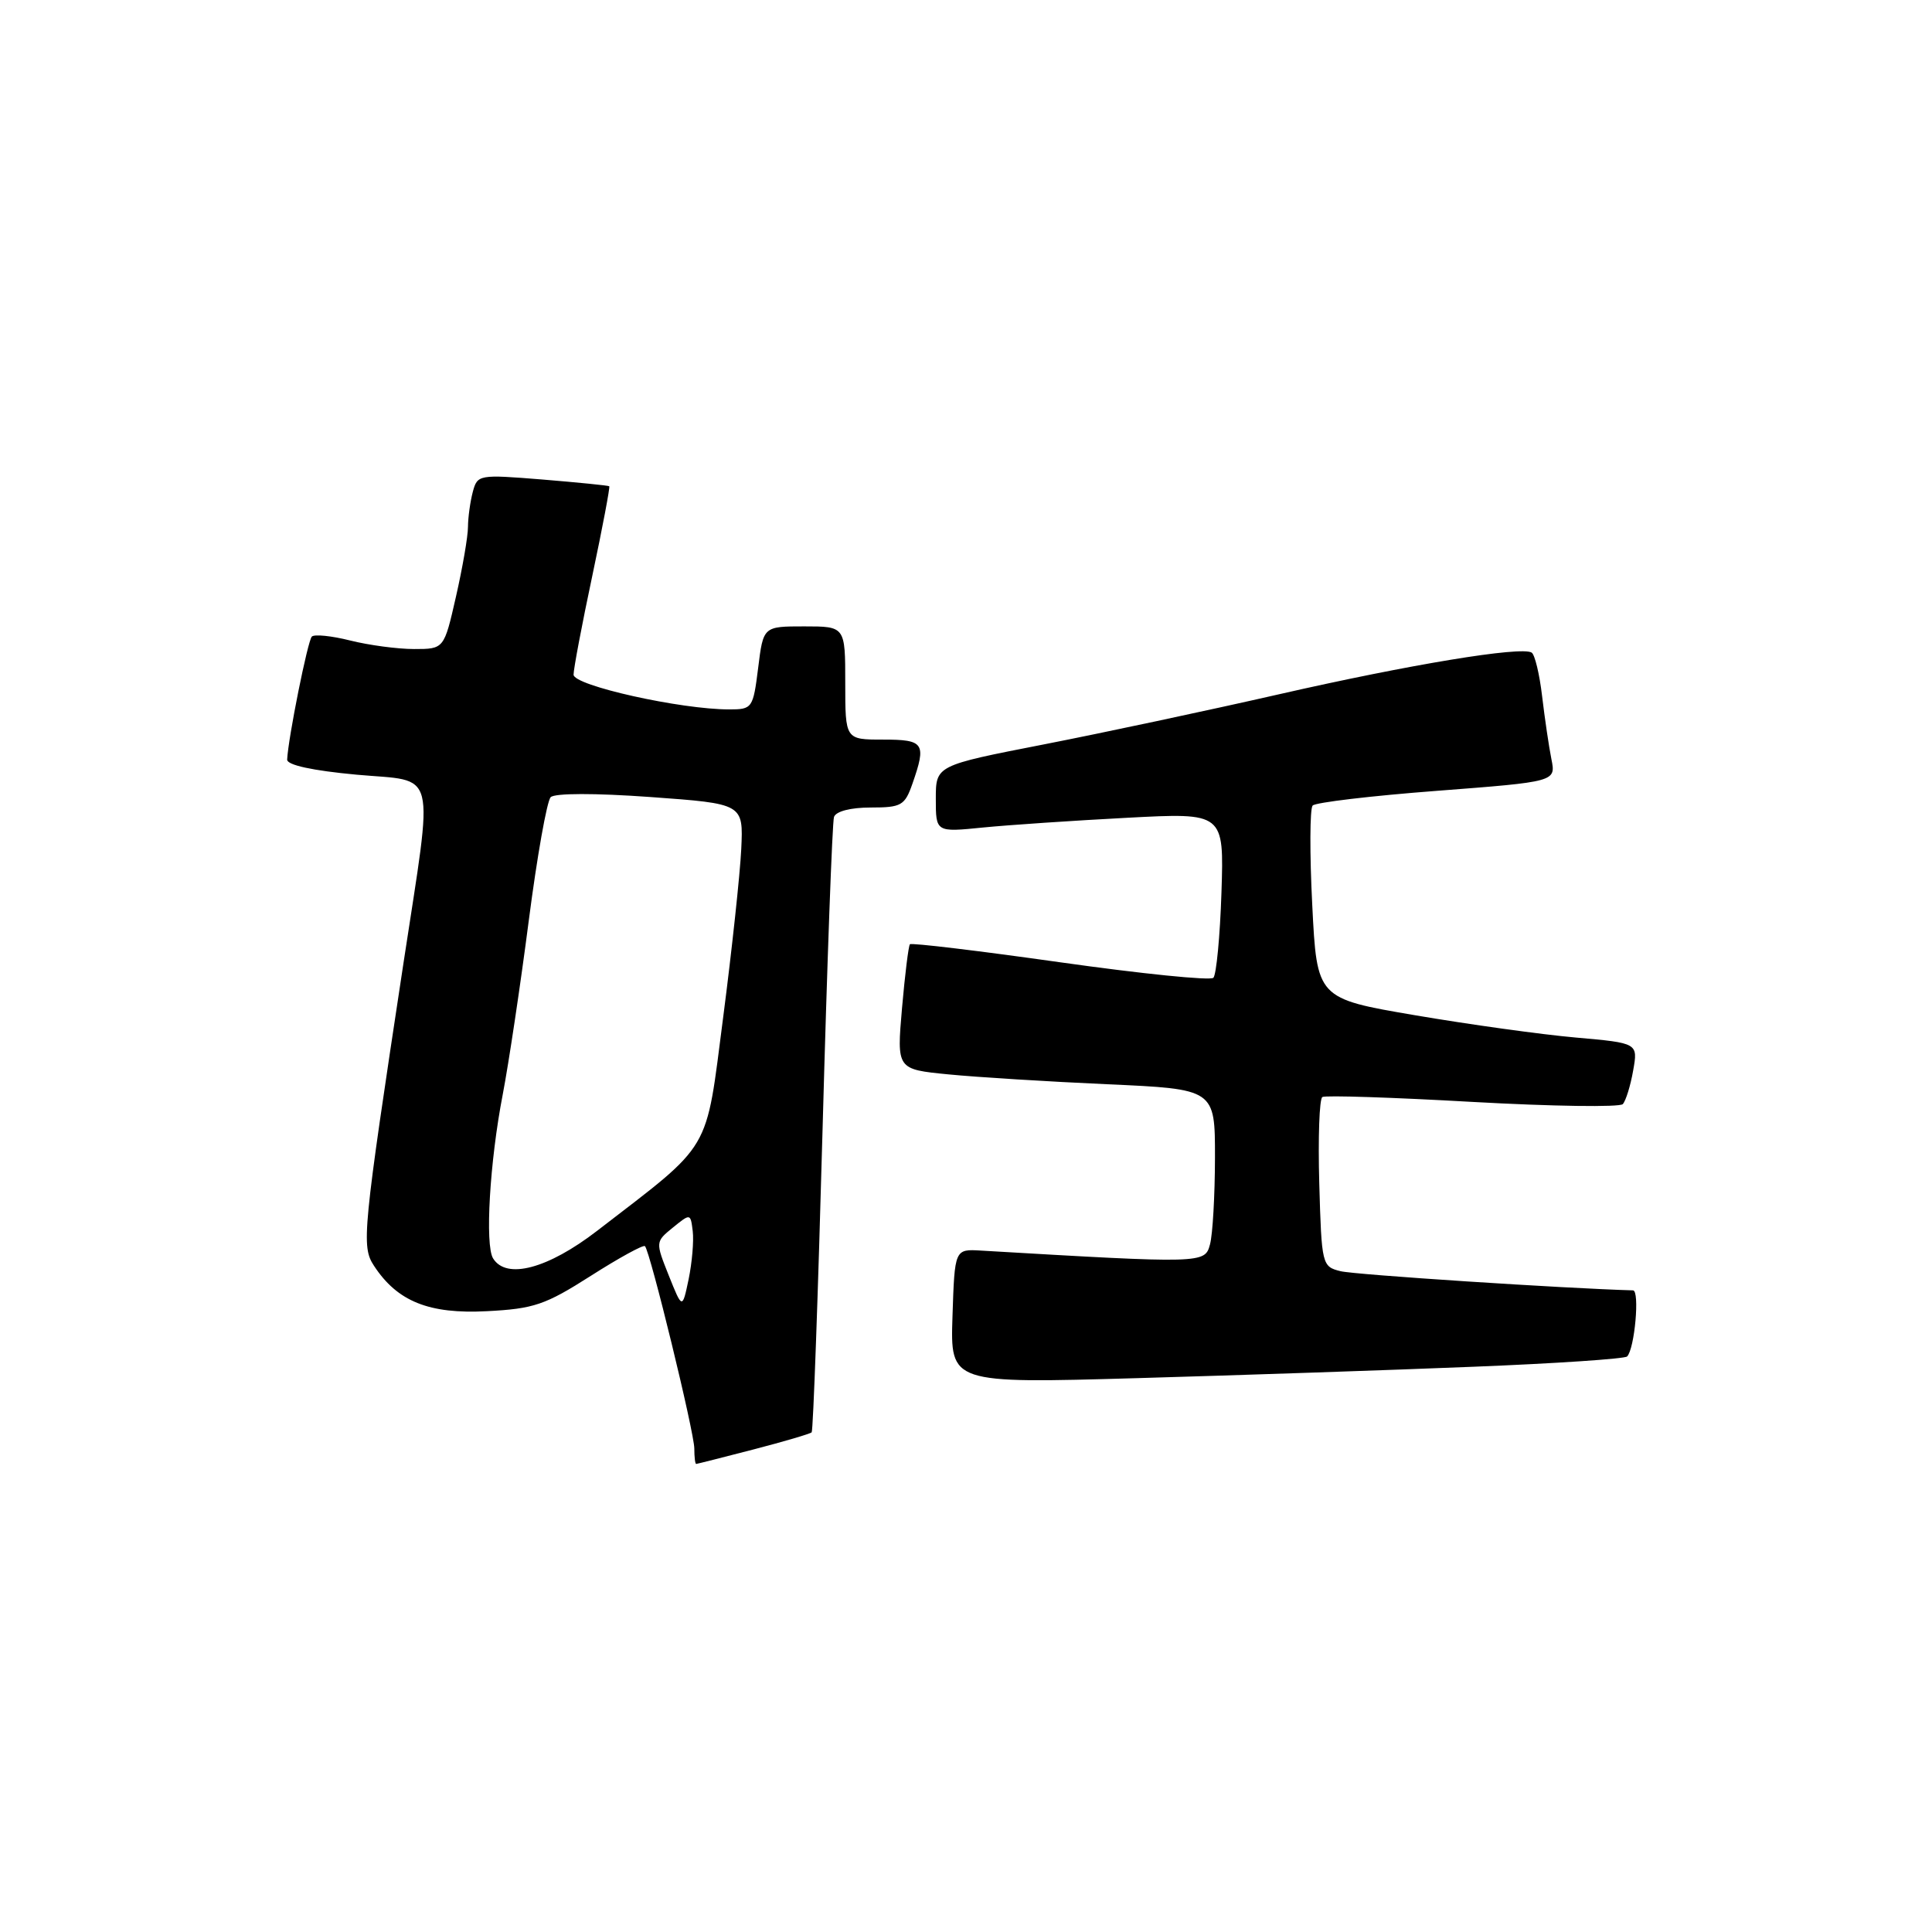 <?xml version="1.0" encoding="UTF-8" standalone="no"?>
<!DOCTYPE svg PUBLIC "-//W3C//DTD SVG 1.1//EN" "http://www.w3.org/Graphics/SVG/1.1/DTD/svg11.dtd" >
<svg xmlns="http://www.w3.org/2000/svg" xmlns:xlink="http://www.w3.org/1999/xlink" version="1.1" viewBox="0 0 256 256">
 <g >
 <path fill="currentColor"
d=" M 99.84 192.06 C 103.88 191.01 107.35 189.99 107.55 189.79 C 107.75 189.58 108.40 171.44 109.00 149.46 C 109.60 127.48 110.28 108.94 110.51 108.25 C 110.77 107.50 112.72 107.00 115.37 107.00 C 119.44 107.00 119.89 106.74 120.90 103.85 C 122.78 98.47 122.46 98.00 117.00 98.00 C 112.00 98.00 112.00 98.00 112.00 90.50 C 112.00 83.00 112.00 83.00 106.57 83.00 C 101.14 83.00 101.14 83.00 100.46 88.50 C 99.79 93.85 99.68 94.00 96.63 94.00 C 90.21 94.01 76.00 90.84 76.00 89.40 C 76.00 88.63 77.11 82.75 78.48 76.31 C 79.84 69.88 80.85 64.53 80.73 64.43 C 80.60 64.33 76.62 63.93 71.89 63.54 C 63.45 62.86 63.26 62.89 62.65 65.17 C 62.31 66.45 62.02 68.54 62.01 69.80 C 62.01 71.07 61.29 75.23 60.42 79.05 C 58.84 86.00 58.84 86.00 54.86 86.00 C 52.68 86.00 48.87 85.49 46.40 84.87 C 43.94 84.25 41.65 84.02 41.32 84.35 C 40.77 84.90 38.18 97.82 38.05 100.65 C 38.02 101.37 41.40 102.11 47.25 102.65 C 58.06 103.64 57.47 101.27 53.48 127.50 C 48.03 163.38 47.86 165.14 49.56 167.73 C 52.65 172.45 56.85 174.14 64.50 173.74 C 70.74 173.42 72.24 172.91 78.28 169.06 C 82.01 166.68 85.24 164.91 85.46 165.12 C 86.15 165.81 92.00 189.81 92.00 191.94 C 92.00 193.07 92.11 193.99 92.25 193.98 C 92.39 193.97 95.80 193.11 99.84 192.06 Z  M 195.26 181.10 C 206.13 180.67 215.28 180.05 215.60 179.74 C 216.60 178.73 217.30 171.00 216.38 170.98 C 207.38 170.73 179.49 168.91 177.63 168.44 C 175.17 167.83 175.12 167.61 174.81 156.81 C 174.64 150.76 174.82 145.61 175.22 145.36 C 175.61 145.12 184.57 145.41 195.12 146.01 C 205.67 146.60 214.64 146.73 215.03 146.30 C 215.43 145.86 216.05 143.86 216.40 141.86 C 217.05 138.21 217.05 138.21 208.80 137.48 C 204.26 137.08 194.69 135.75 187.53 134.53 C 174.50 132.31 174.50 132.31 173.88 119.91 C 173.53 113.08 173.56 107.16 173.93 106.74 C 174.30 106.33 181.71 105.45 190.39 104.79 C 206.17 103.58 206.17 103.58 205.57 100.59 C 205.24 98.95 204.69 95.21 204.34 92.27 C 204.00 89.34 203.37 86.73 202.95 86.47 C 201.56 85.61 186.77 88.05 169.50 91.99 C 160.15 94.12 146.09 97.12 138.25 98.65 C 124.00 101.43 124.00 101.43 124.00 105.85 C 124.00 110.28 124.00 110.28 130.25 109.65 C 133.69 109.31 142.28 108.73 149.35 108.36 C 162.19 107.68 162.19 107.68 161.85 118.26 C 161.66 124.08 161.17 129.16 160.78 129.56 C 160.38 129.96 151.25 129.03 140.49 127.51 C 129.73 125.99 120.77 124.91 120.57 125.12 C 120.38 125.33 119.91 129.14 119.52 133.60 C 118.82 141.69 118.82 141.69 125.66 142.36 C 129.42 142.73 138.91 143.32 146.75 143.67 C 161.00 144.31 161.00 144.31 160.99 153.41 C 160.98 158.41 160.69 163.57 160.33 164.89 C 159.65 167.43 159.49 167.44 130.00 165.71 C 126.50 165.50 126.50 165.50 126.21 174.41 C 125.92 183.32 125.92 183.32 150.71 182.61 C 164.34 182.22 184.39 181.54 195.26 181.10 Z  M 88.62 169.02 C 86.84 164.55 86.84 164.55 89.17 162.65 C 91.49 160.77 91.50 160.77 91.79 163.13 C 91.95 164.43 91.70 167.30 91.25 169.49 C 90.41 173.49 90.41 173.49 88.62 169.02 Z  M 65.34 166.75 C 64.24 165.00 64.89 153.92 66.62 145.00 C 67.41 140.88 68.96 130.53 70.06 122.02 C 71.16 113.51 72.47 106.13 72.97 105.63 C 73.51 105.09 78.81 105.08 86.19 105.61 C 98.50 106.50 98.50 106.50 98.22 112.50 C 98.06 115.80 96.99 125.81 95.83 134.75 C 93.45 153.06 94.54 151.20 79.12 163.09 C 72.59 168.12 67.10 169.58 65.34 166.75 Z "/>
</g>
</svg>